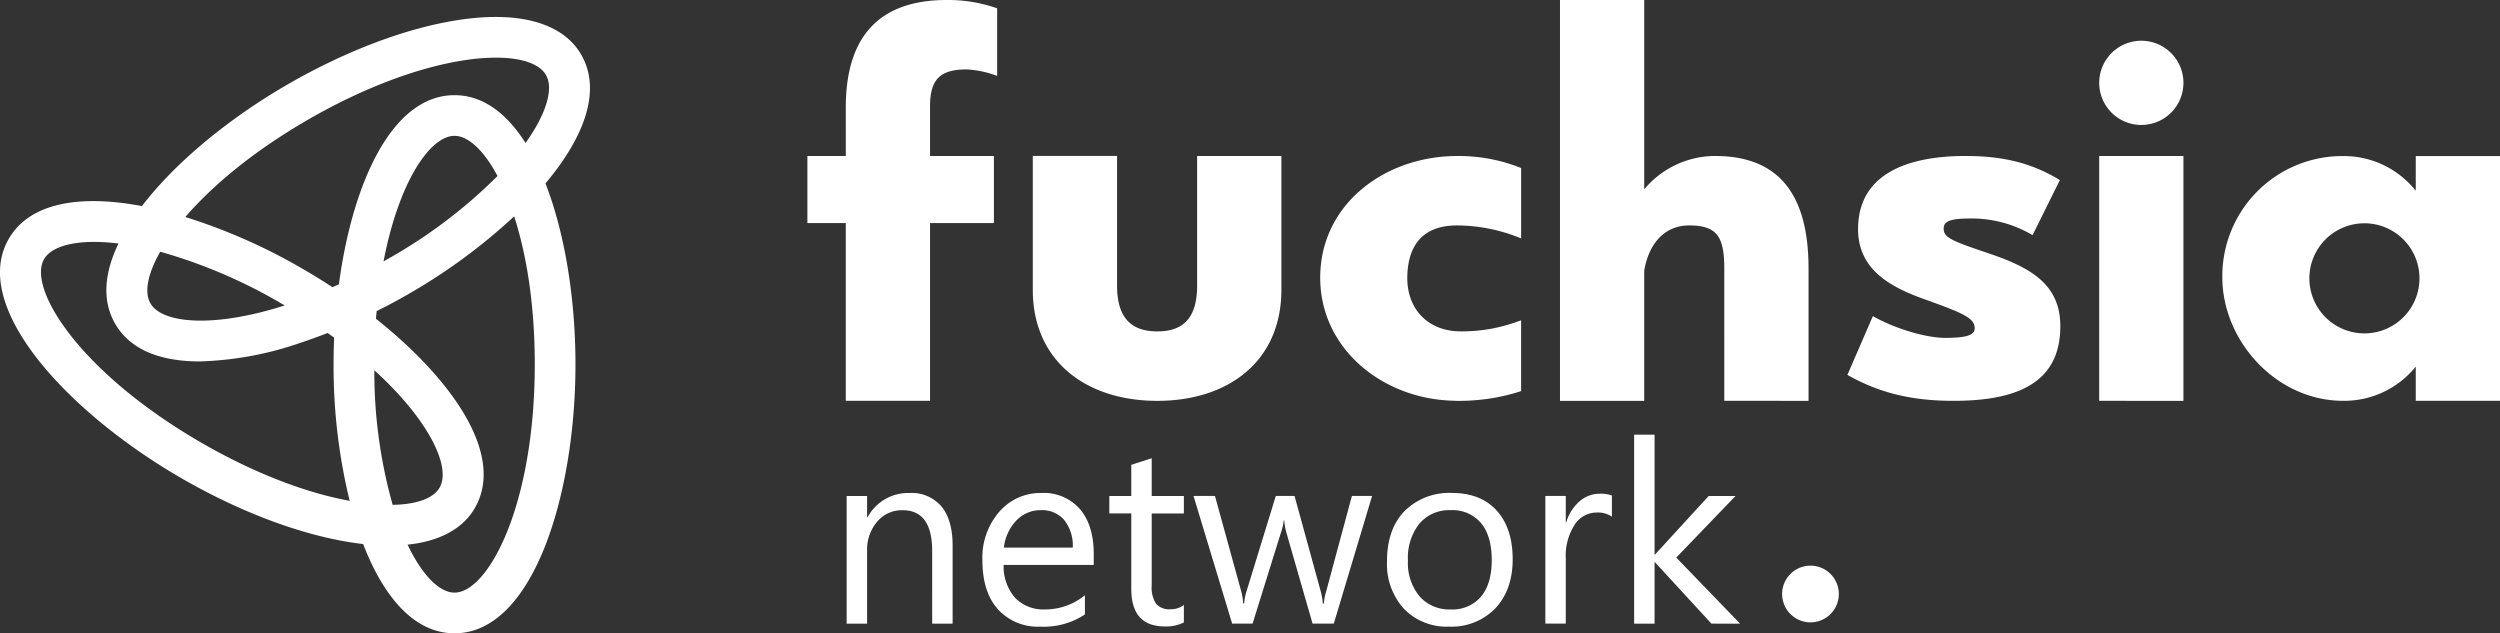 <svg xmlns="http://www.w3.org/2000/svg" width="489.538" height="124.014" viewBox="0 0 489.538 124.014">
  <rect x="0" y="0" width="489.538" height="124.014" fill="#333333" stroke="none"/>
  <path id="Path_1086" data-name="Path 1086" d="M71.112,106.531c-.479-.053-.958-.119-1.447-.185C59.342,104.9,47.2,100.382,35.511,93.633,13.382,80.854-5.972,60.093,1.718,46.769c4.172-7.226,14.226-8.661,26.076-6.416,6.615-8.661,17.215-17.294,28.545-23.83C68.029,9.775,80.158,5.259,90.491,3.811c11.544-1.62,19.819.823,23.313,6.881,4.09,7.079.545,16.259-6.988,25.225,3.866,9.922,5.871,22.86,5.871,35.413,0,25.544-8.3,52.682-23.684,52.682C81.127,124.013,75.11,116.906,71.112,106.531Zm8.913-48.975c-2.046,1.182-4.145,2.311-6.27,3.361-.053.491-.093,1-.132,1.5,15.116,12.035,25.3,26.753,19.367,37.048-2.365,4.092-6.921,6.536-13.177,7.187,2.9,6.084,6.3,9.392,9.192,9.392,6.562,0,15.715-17.016,15.715-44.712,0-11.729-1.634-21.546-4.038-28.971A112.745,112.745,0,0,1,80.024,57.556Zm-3.135,41.3c4.663-.079,7.969-1.248,9.192-3.373C88.367,91.522,84.142,82.369,73.3,72.5A96.063,96.063,0,0,0,76.89,98.853ZM8.626,50.755C5.345,56.439,15.494,72.872,39.5,86.727c9.95,5.751,20.138,9.736,28.971,11.344A111.313,111.313,0,0,1,65.32,71.33c0-1.727.04-3.468.105-5.206-.412-.319-.85-.626-1.275-.917-1.74.677-3.493,1.315-5.221,1.886A65.382,65.382,0,0,1,39.1,70.772c-7.546,0-13.563-2.191-16.552-7.385-2.631-4.569-2.1-10,.651-15.7a38.183,38.183,0,0,0-4.715-.319C13.342,47.367,9.848,48.615,8.626,50.755ZM29.454,59.4c2.285,3.959,12.314,4.875,26.3.411-.185-.105-.358-.212-.544-.318a101.1,101.1,0,0,0-23.83-10.2C28.869,53.69,28.232,57.29,29.454,59.4Zm62.14-47.7c-9.338,1.3-20.443,5.472-31.27,11.729-10.812,6.243-18.809,13-24.029,19.062A112.845,112.845,0,0,1,59.2,52.6c1.993,1.156,3.973,2.364,5.9,3.64.425-.185.837-.373,1.263-.571C69.026,35.8,76.769,18.635,89,18.635c5.593,0,10.242,3.586,13.908,9.364,3.069-4.289,4.6-8.061,4.6-10.785a5.017,5.017,0,0,0-.6-2.538c-1.276-2.2-4.8-3.387-9.763-3.387A40.267,40.267,0,0,0,91.594,11.7Zm-16.5,39.5c.305-.185.625-.357.943-.544A99.344,99.344,0,0,0,97.425,34.469C94.716,29.369,91.648,26.6,89,26.6,84.222,26.6,78.085,35.61,75.1,51.206Zm199.812,68a12.979,12.979,0,0,1-3.308-9.29q0-6.3,3.443-9.839a12.377,12.377,0,0,1,9.3-3.541q5.592,0,8.728,3.442t3.137,9.546q0,5.982-3.381,9.582a11.847,11.847,0,0,1-9.07,3.6A11.6,11.6,0,0,1,274.908,119.206Zm3.039-16.675a10.782,10.782,0,0,0-2.246,7.239,10.2,10.2,0,0,0,2.27,7.007,7.72,7.72,0,0,0,6.079,2.563,7.321,7.321,0,0,0,5.969-2.515q2.088-2.515,2.088-7.153,0-4.689-2.088-7.227a7.286,7.286,0,0,0-5.969-2.539A7.617,7.617,0,0,0,277.947,102.531ZM195.4,119.3q-3.028-3.406-3.028-9.582a13.669,13.669,0,0,1,3.308-9.509,10.606,10.606,0,0,1,8.215-3.675,9.4,9.4,0,0,1,7.592,3.174q2.687,3.174,2.686,8.814v2.1H196.527a9.351,9.351,0,0,0,2.245,6.445,7.744,7.744,0,0,0,5.909,2.271,12.28,12.28,0,0,0,7.763-2.784v3.76a14.51,14.51,0,0,1-8.716,2.392A10.565,10.565,0,0,1,195.4,119.3Zm3.613-17.371a9.194,9.194,0,0,0-2.442,5.3h13.5a8.15,8.15,0,0,0-1.672-5.4,5.7,5.7,0,0,0-4.577-1.929A6.466,6.466,0,0,0,199.017,101.932Zm22.509,13.4v-14.8h-4.3V97.123h4.3v-6.1l4-1.294v7.4h6.3v3.418h-6.3v14.087a5.84,5.84,0,0,0,.855,3.589,3.408,3.408,0,0,0,2.831,1.075,4.209,4.209,0,0,0,2.613-.831v3.418a7.717,7.717,0,0,1-3.736.781Q221.527,122.66,221.526,115.336Zm113.6,6.787L324.09,110.111h-.1v12.011h-4V85.111h4v23.462h.1l10.5-11.451h5.25l-11.6,12.061,12.5,12.939Zm-32.52,0v-25h4v5.152h.1a8.73,8.73,0,0,1,2.612-4.114,5.958,5.958,0,0,1,3.931-1.477,6.539,6.539,0,0,1,2.392.342v4.151a4.9,4.9,0,0,0-3.028-.806,5.108,5.108,0,0,0-4.284,2.417,11.174,11.174,0,0,0-1.722,6.592v12.744Zm-45.58,0-5.152-17.9a11.628,11.628,0,0,1-.391-2.319h-.1a10.96,10.96,0,0,1-.512,2.271l-5.591,17.944h-4l-7.568-25h4.2l5.176,18.8a11.292,11.292,0,0,1,.342,2.246h.2a10.5,10.5,0,0,1,.439-2.3l5.762-18.751h3.662l5.176,18.848a13.4,13.4,0,0,1,.366,2.246h.2a10.4,10.4,0,0,1,.415-2.246l5.079-18.848h3.955l-7.5,25Zm-74.488,0V107.865q0-7.958-5.81-7.959a6.3,6.3,0,0,0-4.968,2.258,8.37,8.37,0,0,0-1.966,5.7v14.258h-4v-25h4v4.151h.1a9.024,9.024,0,0,1,8.2-4.737,7.651,7.651,0,0,1,6.275,2.65q2.172,2.649,2.173,7.654v15.283Zm169.858-.674a5.552,5.552,0,1,1,2.125.424A5.557,5.557,0,0,1,352.4,121.449Zm58.664-42.955V30.551H427.55V78.493Zm-126.186-.015c-14.031-.212-26.351-10.12-26.351-24.1,0-14.405,12.695-23.824,26.824-23.824A32.907,32.907,0,0,1,297.86,32.9V46.684a33.153,33.153,0,0,0-12.515-2.542c-6.34,0-9.7,3.439-9.779,10.233,0,6.536,4.433,10.512,10.414,10.512A31.557,31.557,0,0,0,293,64.17a36.343,36.343,0,0,0,4.856-1.451V76.587a39.305,39.305,0,0,1-12.515,1.906C285.181,78.493,285.035,78.493,284.872,78.478Zm52.772.013V52.57c0-6.254-1.45-8.429-6.888-8.429-4.714,0-7.886,3.443-8.793,8.883V78.491H305.47V0h16.494V37.07a18.143,18.143,0,0,1,13.867-6.526c12.87,0,18.309,7.977,18.309,22.026V78.491Zm-172.025,0v-34.8H158.1V30.544h7.522V21.028C165.62,7.069,172.238,0,185.379,0a28.89,28.89,0,0,1,9.879,1.631V14.864a19.729,19.729,0,0,0-5.982-1.269c-5.165,0-7.16,1.9-7.16,7.25v9.7h12.506V43.686H182.117v34.8Zm196.133-5.076L366.739,61.9c4.258,2.448,10.421,4.261,14.138,4.261,4.531,0,5.8-.635,5.8-1.9,0-1.993-2.355-2.991-9.967-5.71-6.8-2.447-12.872-5.891-12.872-13.685,0-10.878,9.789-14.322,21.027-14.322,7.8,0,13.233,1.541,18.491,4.714l-5.348,10.786a23.424,23.424,0,0,0-12.055-3.263c-4.352,0-5.349.634-5.349,1.993,0,1.723,1.451,2.358,8.7,4.8,8.339,2.811,14.14,6.073,14.14,14.322,0,11.51-9.156,14.592-20.938,14.592C373.716,78.489,367.553,76.675,361.753,73.415ZM202.236,56.738v-26.2h16.5V55.922c0,6.345,2.811,8.971,7.887,8.971s7.794-2.626,7.794-8.971V30.542h16.5v26.2c0,13.956-10.333,21.751-24.29,21.751S202.236,70.694,202.236,56.738ZM473.042,78.485v-6.7a17.991,17.991,0,0,1-14.221,6.7c-13.055,0-23.654-11.69-23.654-24.2A23.505,23.505,0,0,1,458.821,30.56a18,18,0,0,1,14.221,6.791V30.56h16.5V78.485ZM452.211,54.523a10.78,10.78,0,1,0,10.779-10.8A10.778,10.778,0,0,0,452.211,54.523Zm-41.152-38.3a8.246,8.246,0,1,1,8.246,8.246A8.245,8.245,0,0,1,411.059,16.218Z" transform="translate(-0.001)" fill="#fff"/>
</svg>
